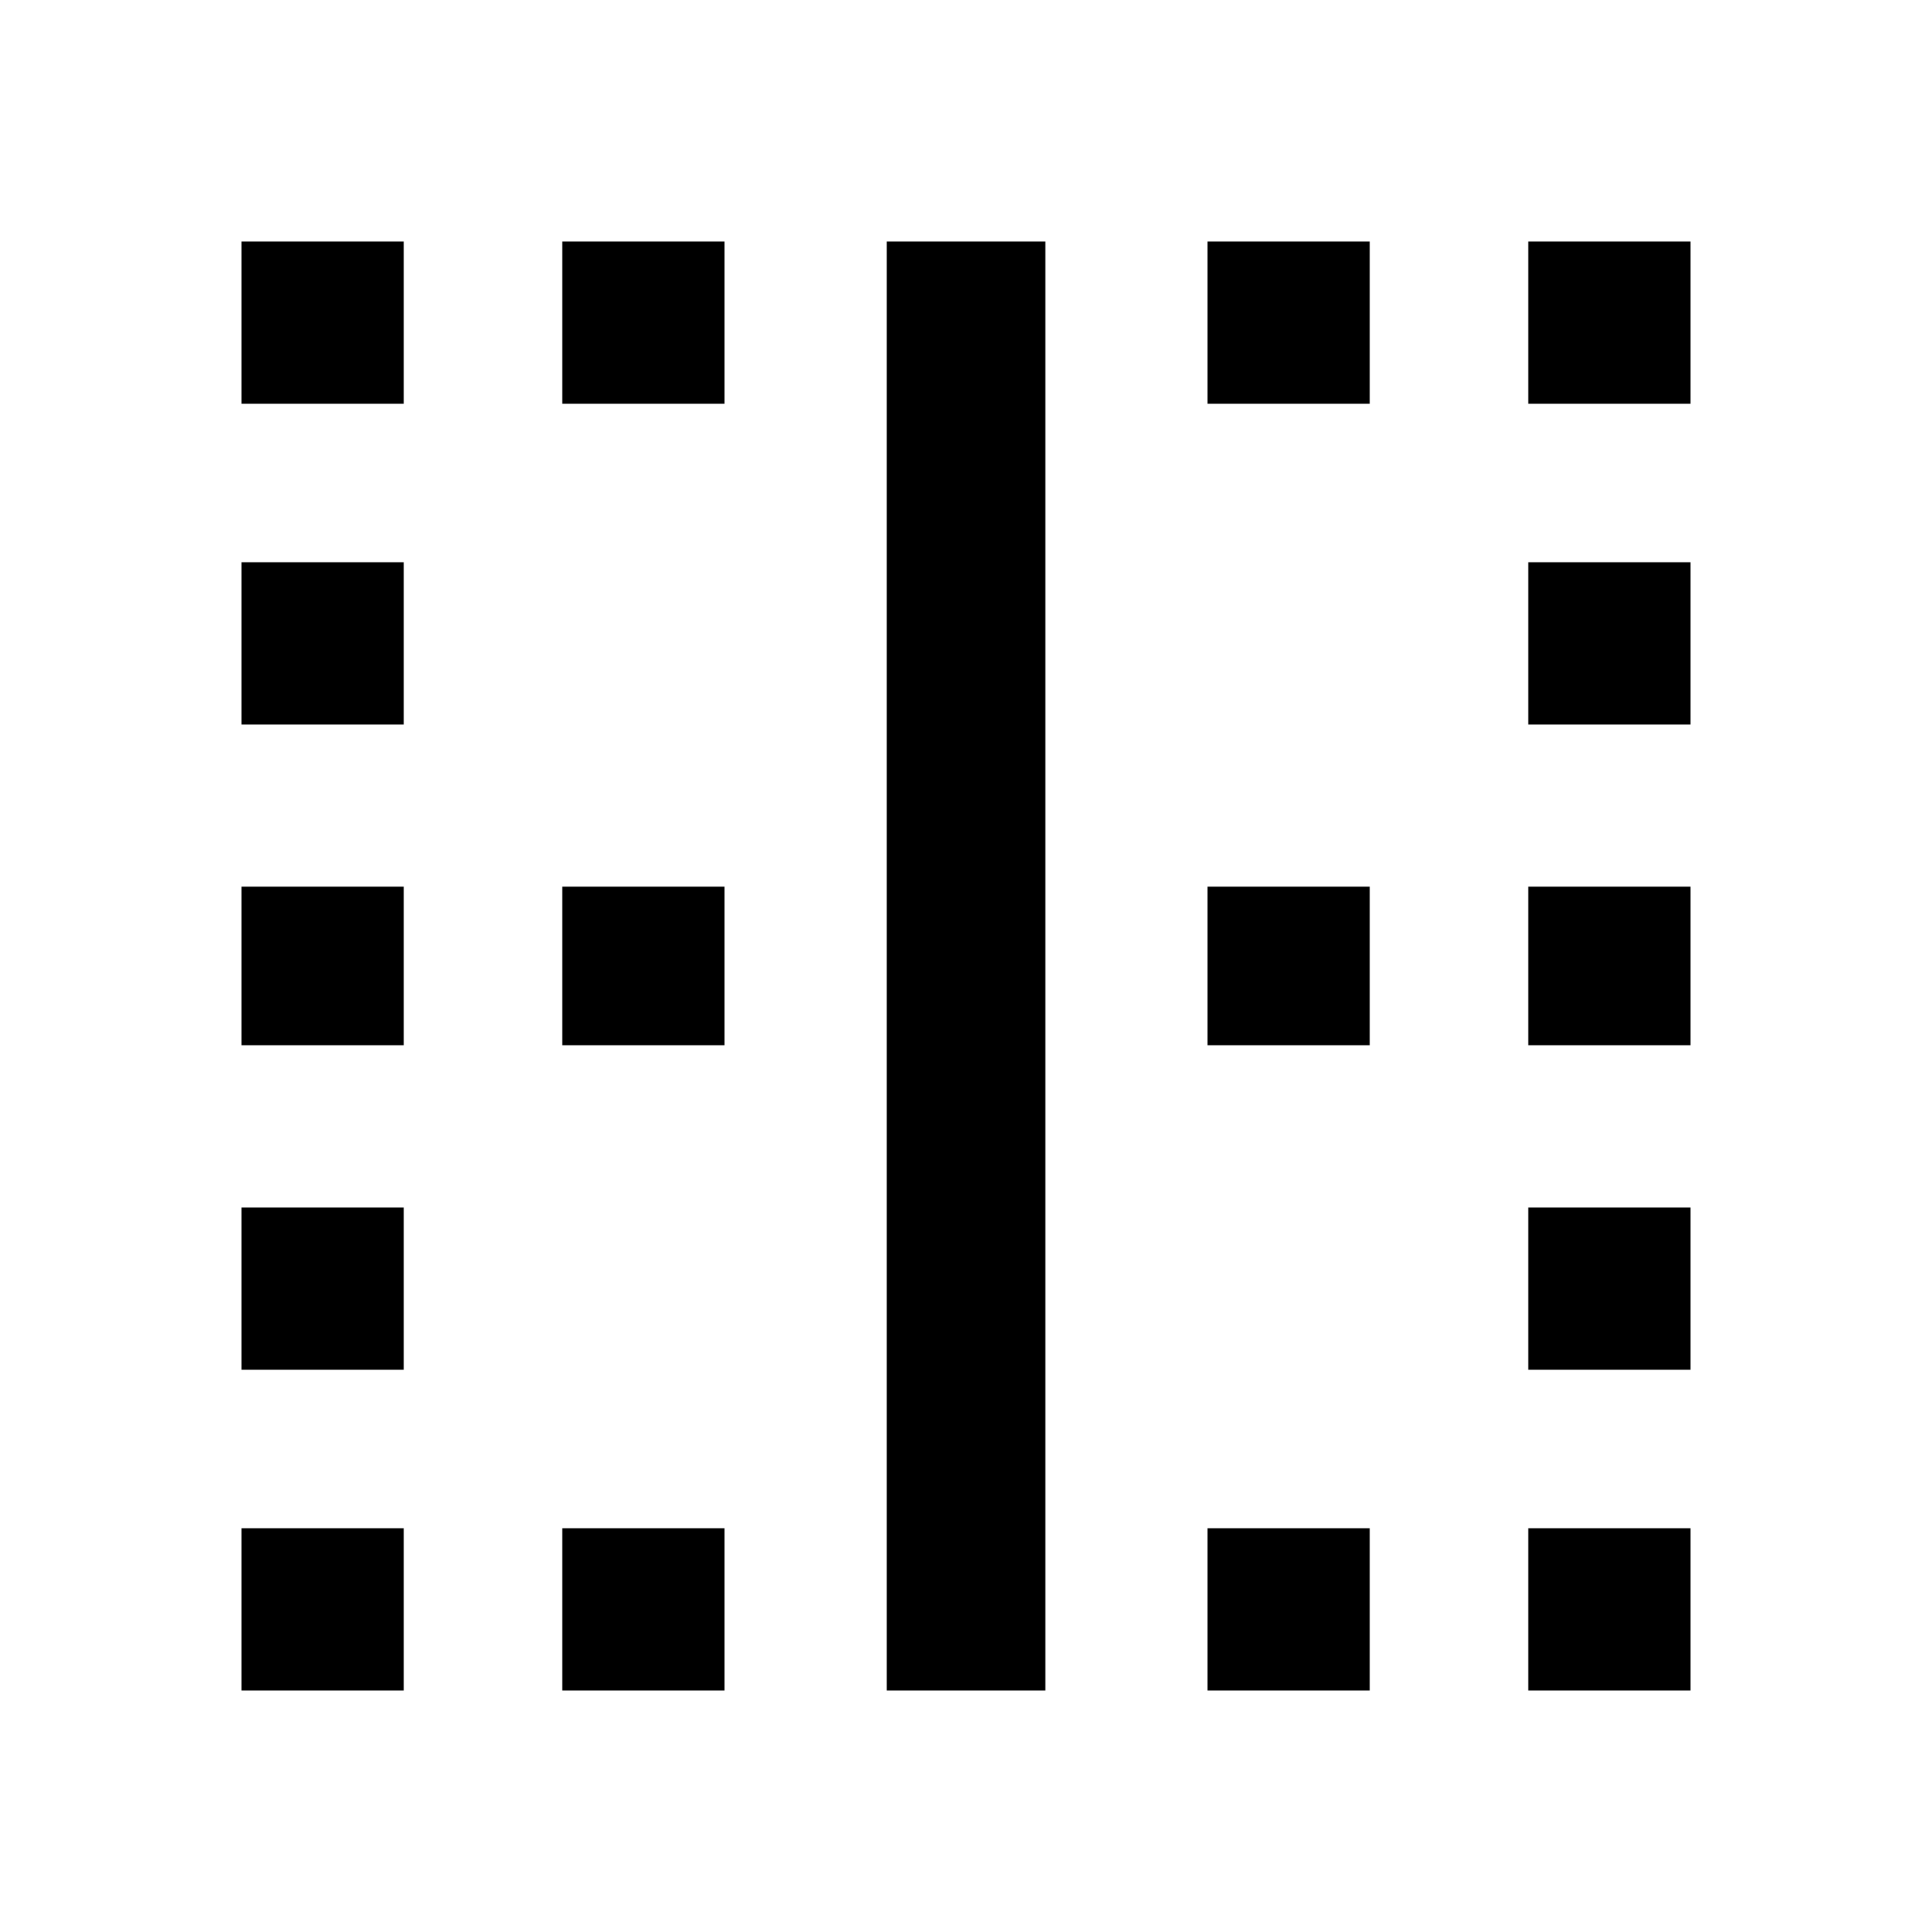 <!-- Generated by IcoMoon.io -->
<svg version="1.1" xmlns="http://www.w3.org/2000/svg" width="20" height="20" viewBox="0 0 20 20">
<title>border_vertical</title>
<path d="M12.5 10.82v-1.641h1.68v1.641h-1.68zM12.5 17.5v-1.68h1.68v1.68h-1.68zM12.5 4.18v-1.68h1.68v1.68h-1.68zM15.82 7.5v-1.68h1.68v1.68h-1.68zM15.82 2.5h1.68v1.68h-1.68v-1.68zM15.82 10.82v-1.641h1.68v1.641h-1.68zM15.82 17.5v-1.68h1.68v1.68h-1.68zM9.18 17.5v-15h1.641v15h-1.641zM15.82 14.18v-1.68h1.68v1.68h-1.68zM5.82 4.18v-1.68h1.68v1.68h-1.68zM2.5 14.18v-1.68h1.68v1.68h-1.68zM2.5 17.5v-1.68h1.68v1.68h-1.68zM2.5 10.82v-1.641h1.68v1.641h-1.68zM5.82 10.82v-1.641h1.68v1.641h-1.68zM5.82 17.5v-1.68h1.68v1.68h-1.68zM2.5 4.18v-1.68h1.68v1.68h-1.68zM2.5 7.5v-1.68h1.68v1.68h-1.68z"></path>
</svg>
